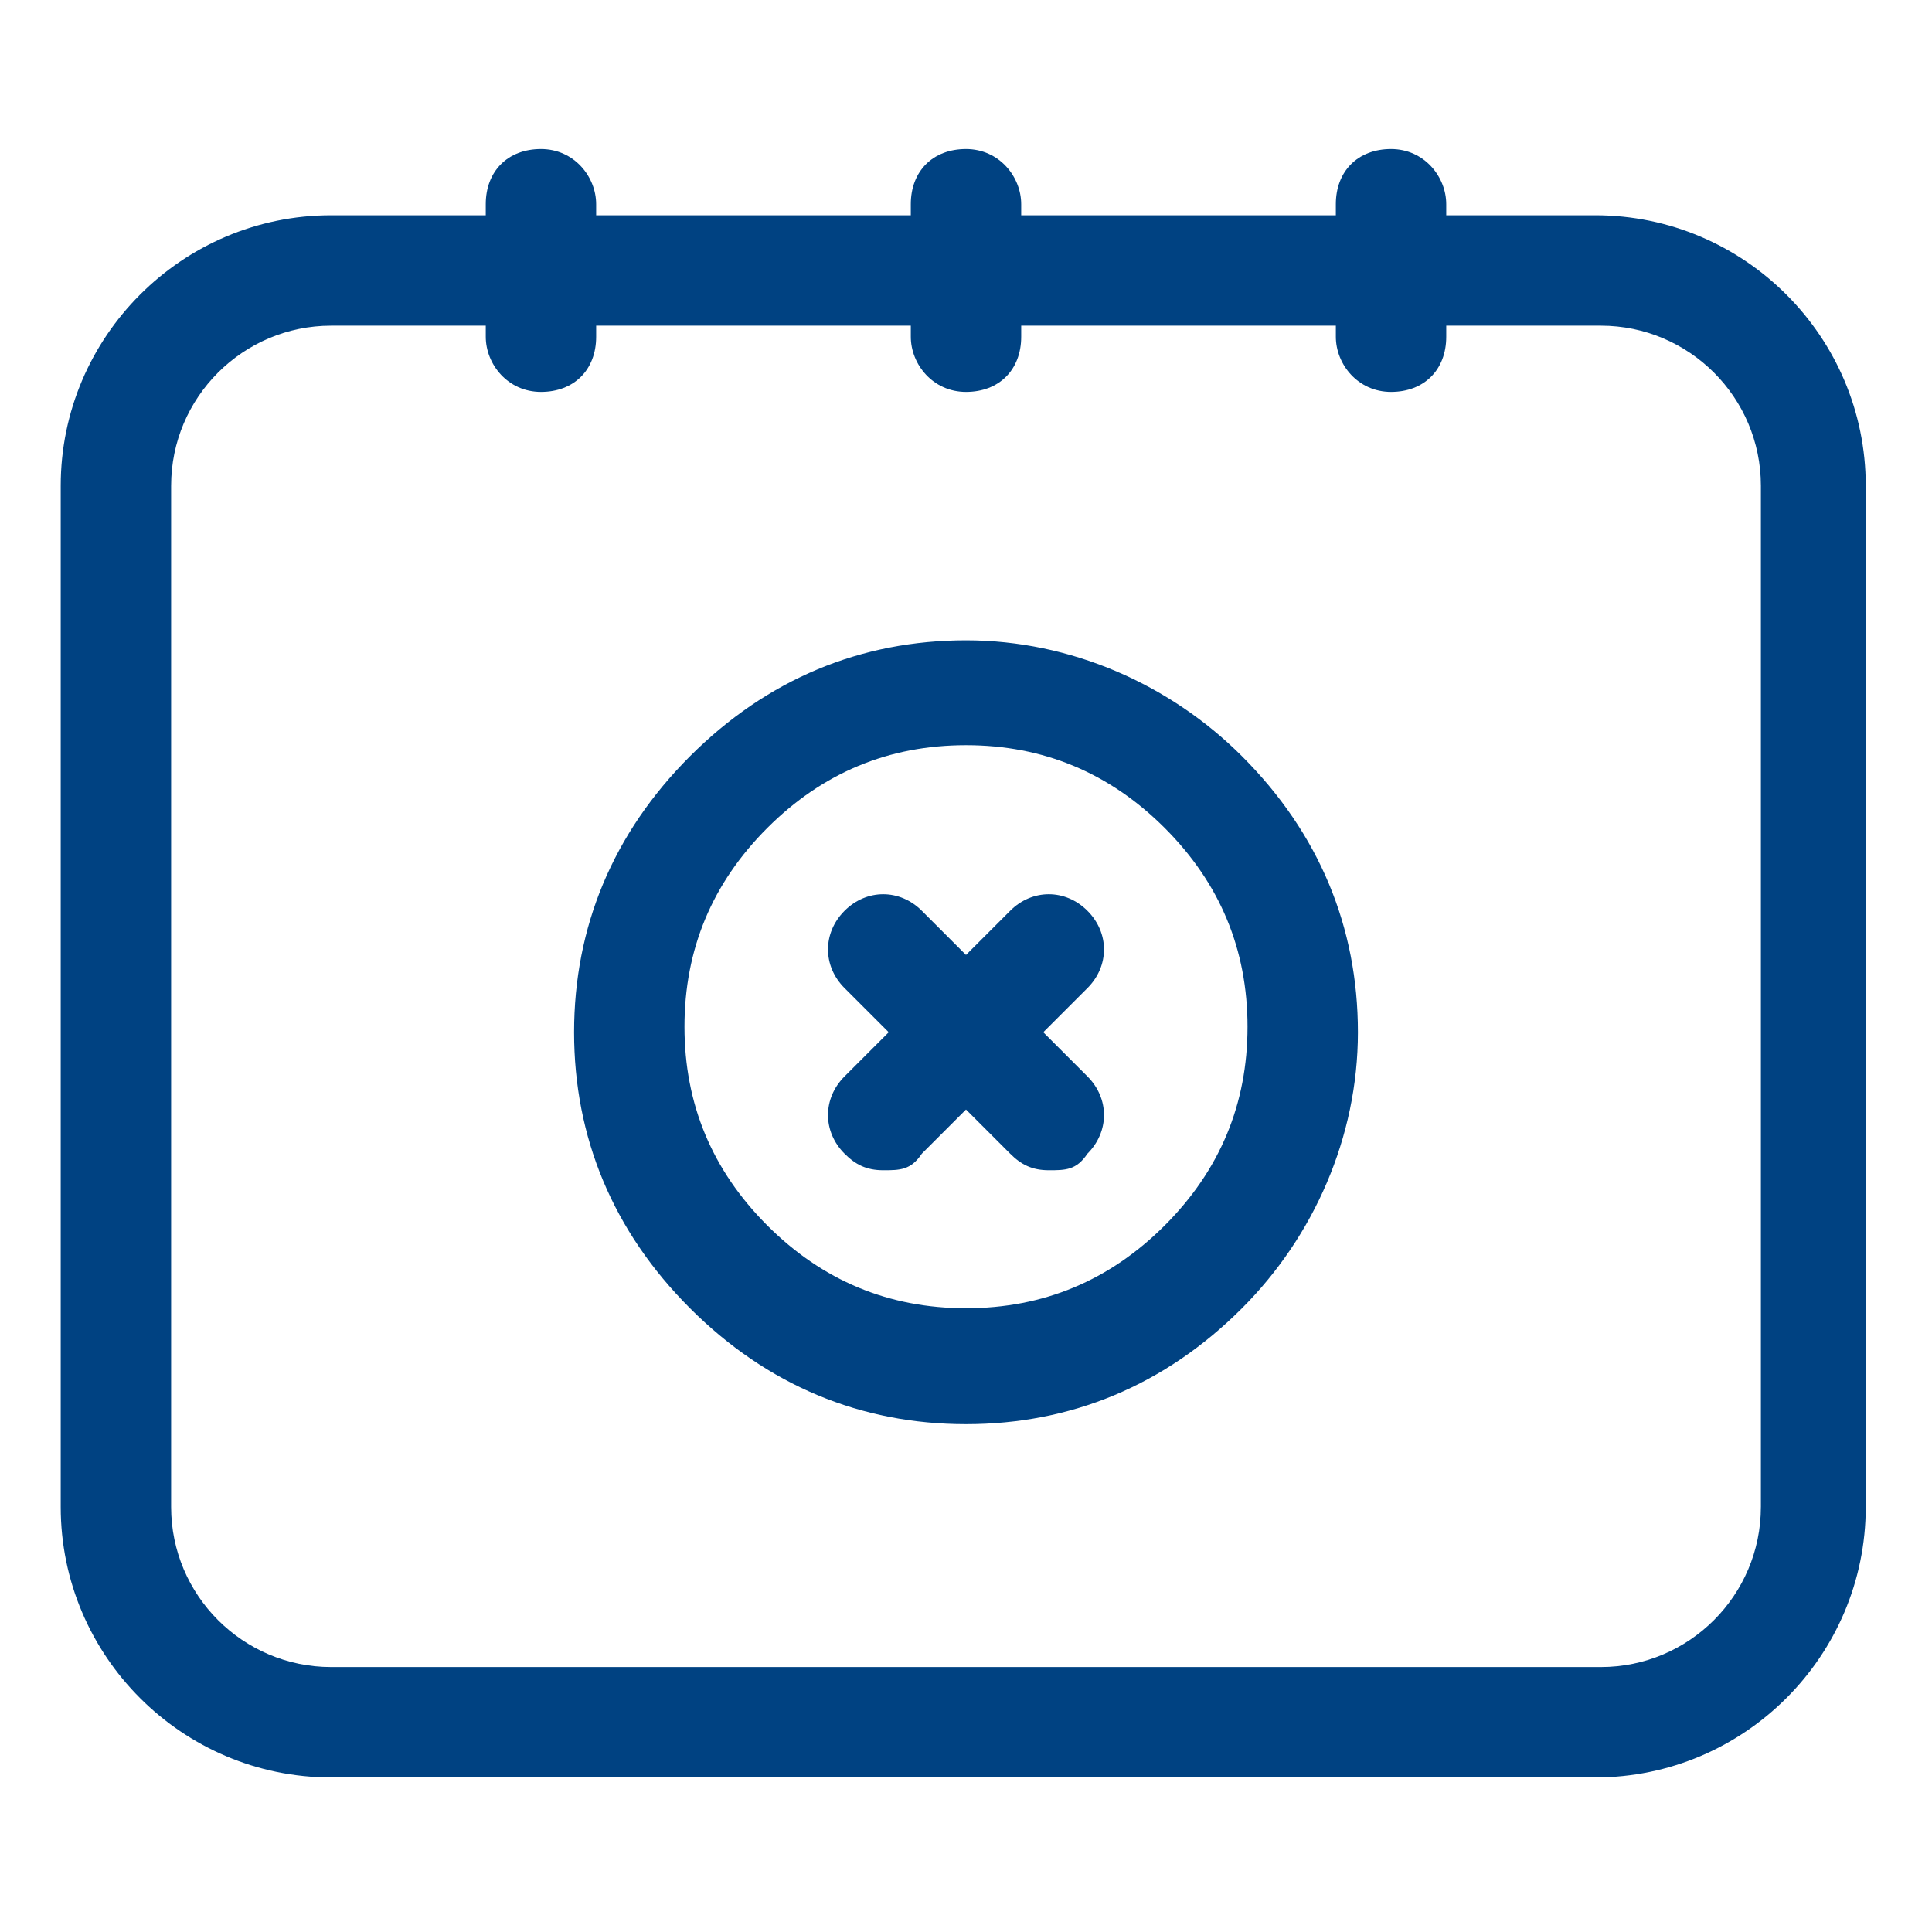 <?xml version="1.0" encoding="UTF-8"?>
<svg id="Layer_1" data-name="Layer 1" xmlns="http://www.w3.org/2000/svg" version="1.1" viewBox="0 0 35 35">
  <defs>
    <style>
      .cls-1 {
        fill: #004282;
        stroke-width: 0px;
      }
    </style>
  </defs>
  <g id="Cancel">
    <path class="cls-1" d="M29,3.9h-2.8v-.2c0-.5-.4-1-1-1s-1,.4-1,1v.2h-5.7v-.2c0-.5-.4-1-1-1s-1,.4-1,1v.2h-5.7v-.2c0-.5-.4-1-1-1s-1,.4-1,1v.2h-2.8c-2.7,0-4.9,2.2-4.9,4.9v18.5c0,2.7,2.2,4.9,4.9,4.9h22.9c2.7,0,4.9-2.2,4.9-4.9V8.8c0-2.7-2.2-4.9-4.9-4.9ZM31.9,27.3c0,1.6-1.3,2.9-2.9,2.9H6c-1.6,0-2.9-1.3-2.9-2.9V8.8c0-1.6,1.3-2.9,2.9-2.9h2.8v.2c0,.5.4,1,1,1s1-.4,1-1v-.2h5.7v.2c0,.5.4,1,1,1s1-.4,1-1v-.2h5.7v.2c0,.5.4,1,1,1s1-.4,1-1v-.2h2.8c1.6,0,2.9,1.3,2.9,2.9v18.5h0Z"/>
    <path class="cls-1" d="M17.5,11.6c-1.9,0-3.6.7-5,2.1s-2.1,3.1-2.1,5,.7,3.6,2.1,5,3.1,2.1,5,2.1,3.6-.7,5-2.1c1.3-1.3,2.1-3.1,2.1-5s-.7-3.6-2.1-5c-1.3-1.3-3.1-2.1-5-2.1ZM21.1,22.2c-1,1-2.2,1.5-3.6,1.5s-2.6-.5-3.6-1.5c-1-1-1.5-2.2-1.5-3.6s.5-2.6,1.5-3.6c1-1,2.2-1.5,3.6-1.5s2.6.5,3.6,1.5c1,1,1.5,2.2,1.5,3.6s-.5,2.6-1.5,3.6Z"/>
    <path class="cls-1" d="M19.7,16.5c-.4-.4-1-.4-1.4,0l-.8.8-.8-.8c-.4-.4-1-.4-1.4,0s-.4,1,0,1.4l.8.8-.8.8c-.4.4-.4,1,0,1.4.2.2.4.3.7.3s.5,0,.7-.3l.8-.8.8.8c.2.2.4.3.7.3s.5,0,.7-.3c.4-.4.4-1,0-1.4l-.8-.8.8-.8c.4-.4.4-1,0-1.4Z"/>
  </g>
</svg>